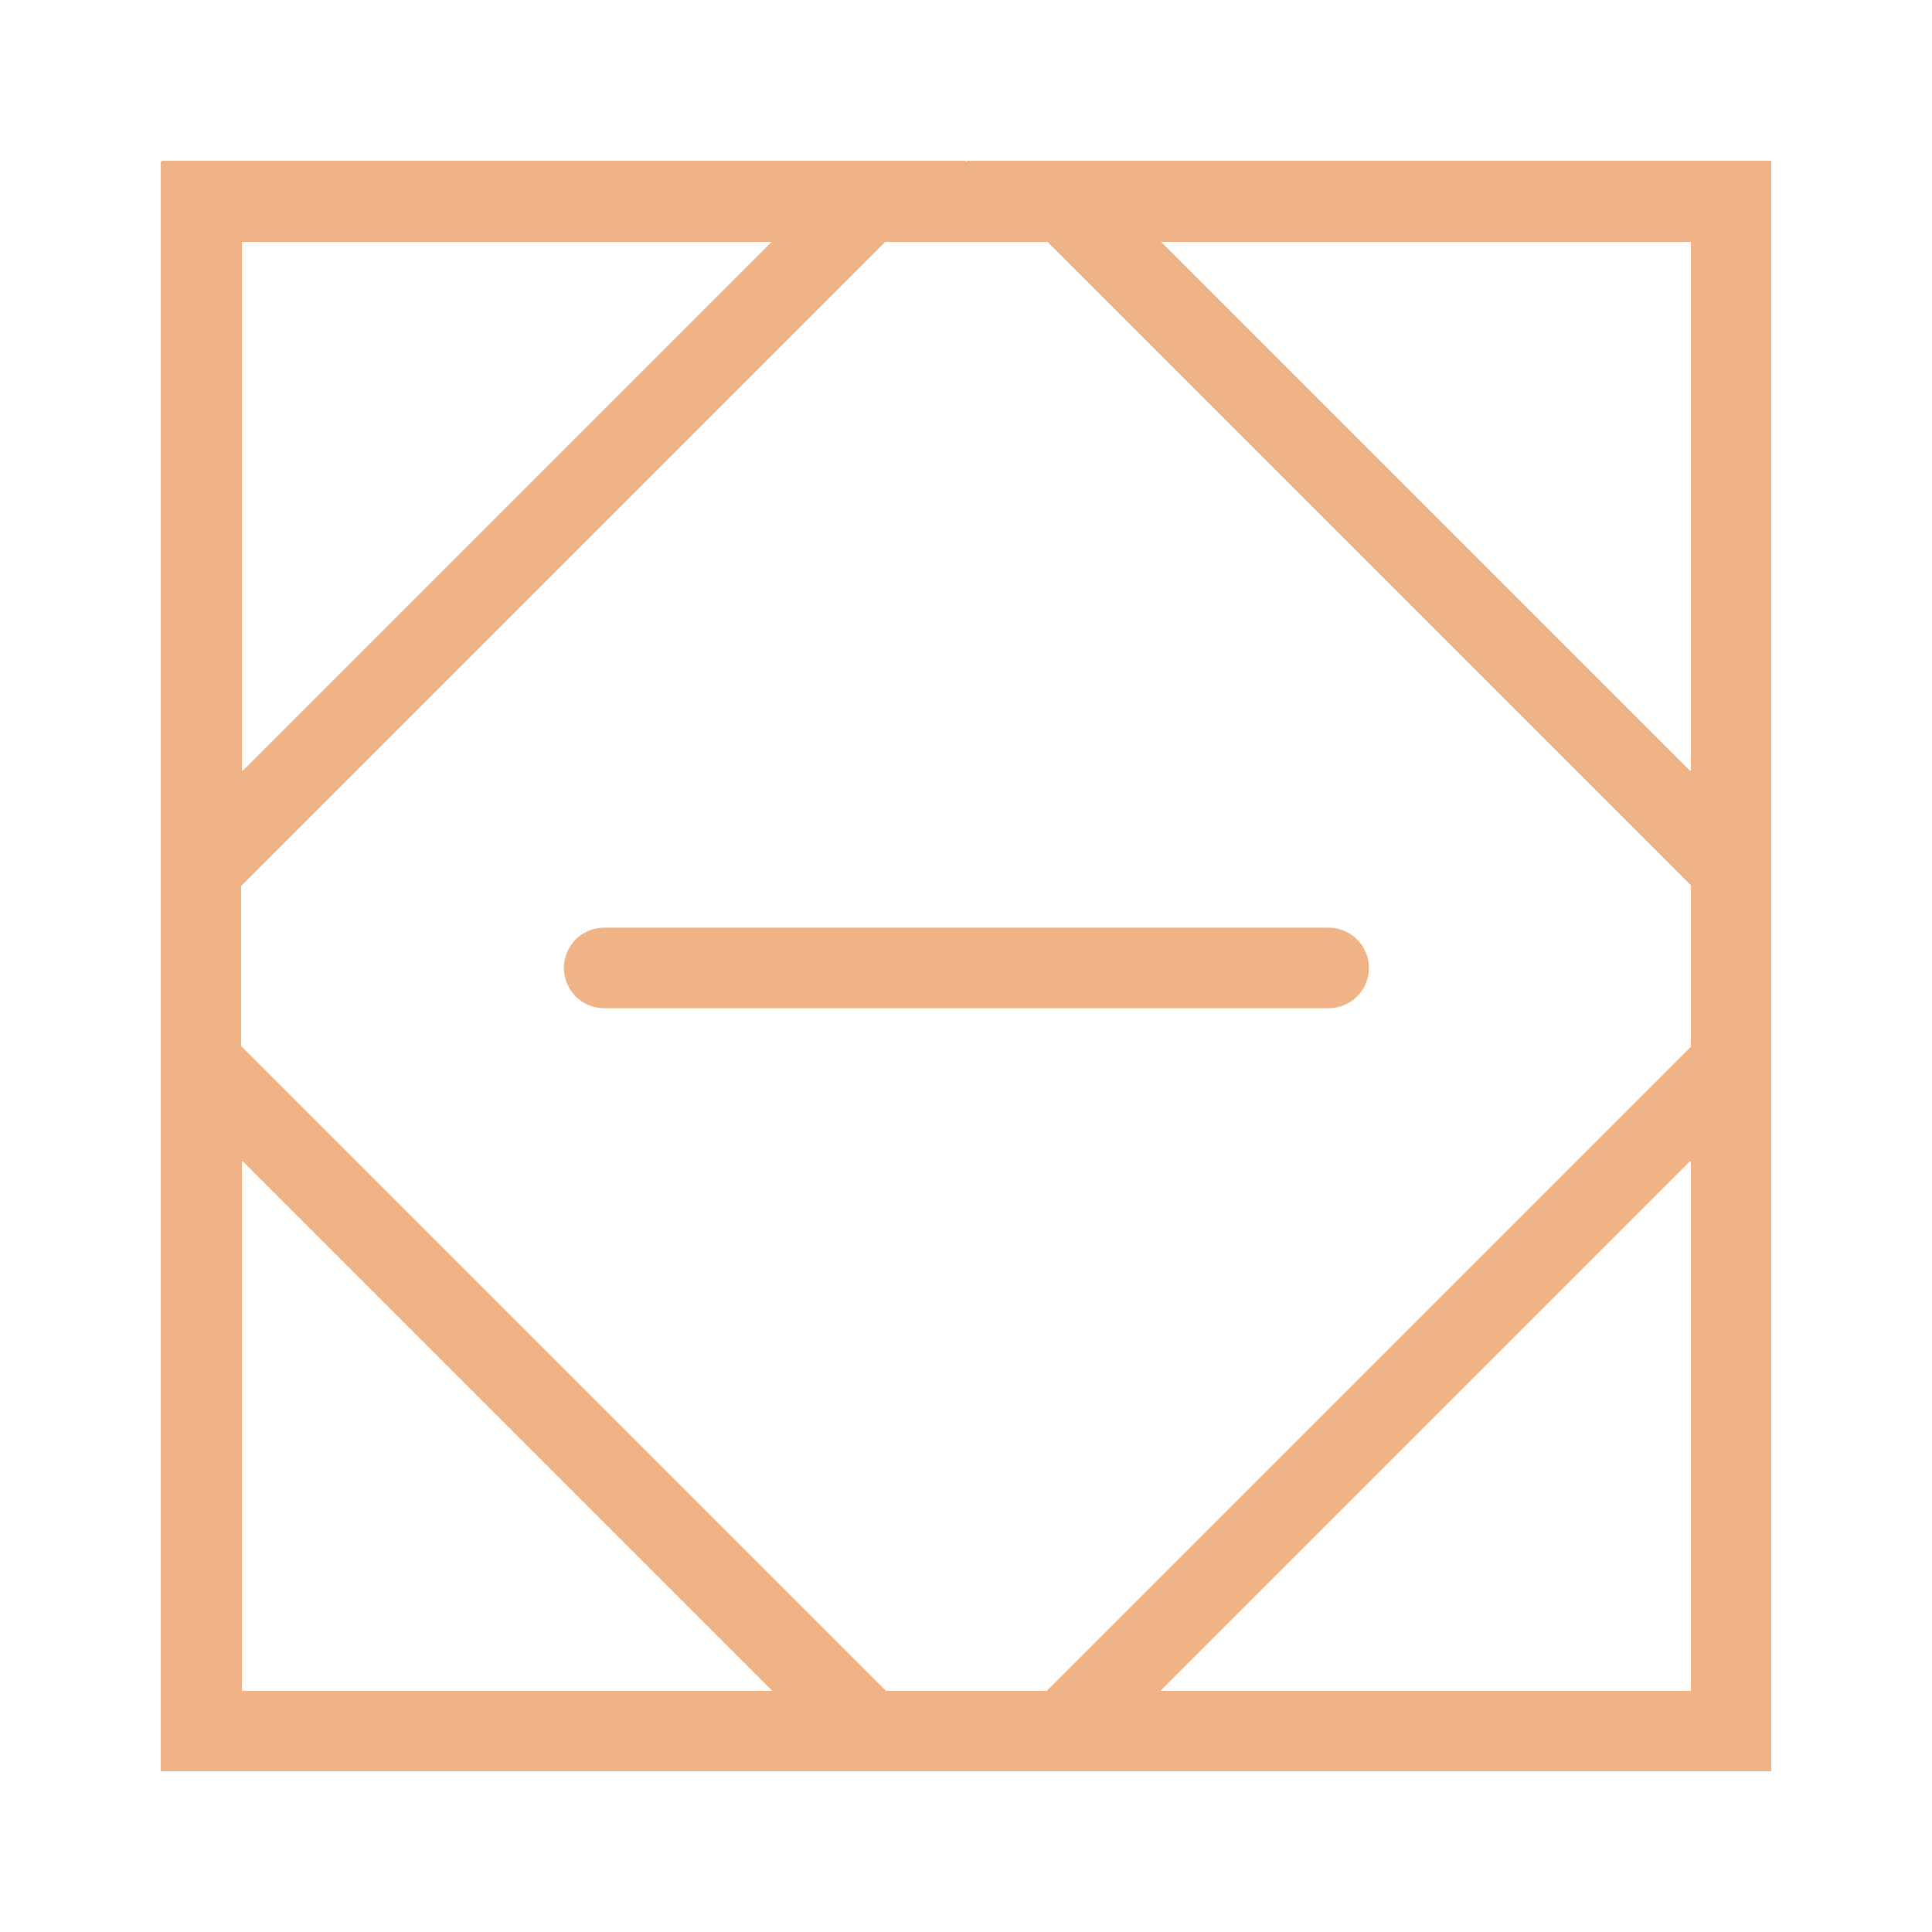 <svg width="24" height="24" viewBox="0 0 24 24" fill="none" xmlns="http://www.w3.org/2000/svg">
<g clip-path="url(#clip0_265_874)">
<g filter="url(#filter0_d_265_874)">
<rect x="2.5" y="2.502" width="19.004" height="19.004" stroke="#F0B385" shape-rendering="crispEdges"/>
</g>
<g filter="url(#filter1_d_265_874)">
<path d="M2.502 2.5H10.797L2.502 10.795V2.5Z" stroke="#F0B385" shape-rendering="crispEdges"/>
</g>
<g filter="url(#filter2_d_265_874)">
<path d="M21.506 2.5L21.506 10.795L13.211 2.5L21.506 2.5Z" stroke="#F0B385" shape-rendering="crispEdges"/>
</g>
<g filter="url(#filter3_d_265_874)">
<path d="M21.506 21.504L13.211 21.504L21.506 13.209L21.506 21.504Z" stroke="#F0B385" shape-rendering="crispEdges"/>
</g>
<g filter="url(#filter4_d_265_874)">
<path d="M2.502 21.504L2.502 13.209L10.797 21.504L2.502 21.504Z" stroke="#F0B385" shape-rendering="crispEdges"/>
</g>
<g filter="url(#filter5_d_265_874)">
<line x1="7.505" y1="12.024" x2="16.505" y2="12.024" stroke="#F0B385" stroke-linecap="round"/>
</g>
</g>
<defs>
<filter id="filter0_d_265_874" x="-1" y="-0.998" width="26.004" height="26.004" filterUnits="userSpaceOnUse" color-interpolation-filters="sRGB">
<feFlood flood-opacity="0" result="BackgroundImageFix"/>
<feColorMatrix in="SourceAlpha" type="matrix" values="0 0 0 0 0 0 0 0 0 0 0 0 0 0 0 0 0 0 127 0" result="hardAlpha"/>
<feOffset/>
<feGaussianBlur stdDeviation="1.5"/>
<feComposite in2="hardAlpha" operator="out"/>
<feColorMatrix type="matrix" values="0 0 0 0 0.988 0 0 0 0 0.858 0 0 0 0 0.761 0 0 0 0.5 0"/>
<feBlend mode="normal" in2="BackgroundImageFix" result="effect1_dropShadow_265_874"/>
<feBlend mode="normal" in="SourceGraphic" in2="effect1_dropShadow_265_874" result="shape"/>
</filter>
<filter id="filter1_d_265_874" x="-0.998" y="-1" width="16.002" height="16.002" filterUnits="userSpaceOnUse" color-interpolation-filters="sRGB">
<feFlood flood-opacity="0" result="BackgroundImageFix"/>
<feColorMatrix in="SourceAlpha" type="matrix" values="0 0 0 0 0 0 0 0 0 0 0 0 0 0 0 0 0 0 127 0" result="hardAlpha"/>
<feOffset/>
<feGaussianBlur stdDeviation="1.5"/>
<feComposite in2="hardAlpha" operator="out"/>
<feColorMatrix type="matrix" values="0 0 0 0 0.988 0 0 0 0 0.858 0 0 0 0 0.761 0 0 0 0.5 0"/>
<feBlend mode="normal" in2="BackgroundImageFix" result="effect1_dropShadow_265_874"/>
<feBlend mode="normal" in="SourceGraphic" in2="effect1_dropShadow_265_874" result="shape"/>
</filter>
<filter id="filter2_d_265_874" x="9.004" y="-1" width="16.002" height="16.002" filterUnits="userSpaceOnUse" color-interpolation-filters="sRGB">
<feFlood flood-opacity="0" result="BackgroundImageFix"/>
<feColorMatrix in="SourceAlpha" type="matrix" values="0 0 0 0 0 0 0 0 0 0 0 0 0 0 0 0 0 0 127 0" result="hardAlpha"/>
<feOffset/>
<feGaussianBlur stdDeviation="1.5"/>
<feComposite in2="hardAlpha" operator="out"/>
<feColorMatrix type="matrix" values="0 0 0 0 0.988 0 0 0 0 0.858 0 0 0 0 0.761 0 0 0 0.5 0"/>
<feBlend mode="normal" in2="BackgroundImageFix" result="effect1_dropShadow_265_874"/>
<feBlend mode="normal" in="SourceGraphic" in2="effect1_dropShadow_265_874" result="shape"/>
</filter>
<filter id="filter3_d_265_874" x="9.004" y="9.002" width="16.002" height="16.002" filterUnits="userSpaceOnUse" color-interpolation-filters="sRGB">
<feFlood flood-opacity="0" result="BackgroundImageFix"/>
<feColorMatrix in="SourceAlpha" type="matrix" values="0 0 0 0 0 0 0 0 0 0 0 0 0 0 0 0 0 0 127 0" result="hardAlpha"/>
<feOffset/>
<feGaussianBlur stdDeviation="1.5"/>
<feComposite in2="hardAlpha" operator="out"/>
<feColorMatrix type="matrix" values="0 0 0 0 0.988 0 0 0 0 0.858 0 0 0 0 0.761 0 0 0 0.5 0"/>
<feBlend mode="normal" in2="BackgroundImageFix" result="effect1_dropShadow_265_874"/>
<feBlend mode="normal" in="SourceGraphic" in2="effect1_dropShadow_265_874" result="shape"/>
</filter>
<filter id="filter4_d_265_874" x="-0.998" y="9.002" width="16.002" height="16.002" filterUnits="userSpaceOnUse" color-interpolation-filters="sRGB">
<feFlood flood-opacity="0" result="BackgroundImageFix"/>
<feColorMatrix in="SourceAlpha" type="matrix" values="0 0 0 0 0 0 0 0 0 0 0 0 0 0 0 0 0 0 127 0" result="hardAlpha"/>
<feOffset/>
<feGaussianBlur stdDeviation="1.5"/>
<feComposite in2="hardAlpha" operator="out"/>
<feColorMatrix type="matrix" values="0 0 0 0 0.988 0 0 0 0 0.858 0 0 0 0 0.761 0 0 0 0.5 0"/>
<feBlend mode="normal" in2="BackgroundImageFix" result="effect1_dropShadow_265_874"/>
<feBlend mode="normal" in="SourceGraphic" in2="effect1_dropShadow_265_874" result="shape"/>
</filter>
<filter id="filter5_d_265_874" x="4.005" y="8.524" width="16" height="7" filterUnits="userSpaceOnUse" color-interpolation-filters="sRGB">
<feFlood flood-opacity="0" result="BackgroundImageFix"/>
<feColorMatrix in="SourceAlpha" type="matrix" values="0 0 0 0 0 0 0 0 0 0 0 0 0 0 0 0 0 0 127 0" result="hardAlpha"/>
<feOffset/>
<feGaussianBlur stdDeviation="1.5"/>
<feComposite in2="hardAlpha" operator="out"/>
<feColorMatrix type="matrix" values="0 0 0 0 0.988 0 0 0 0 0.858 0 0 0 0 0.761 0 0 0 0.5 0"/>
<feBlend mode="normal" in2="BackgroundImageFix" result="effect1_dropShadow_265_874"/>
<feBlend mode="normal" in="SourceGraphic" in2="effect1_dropShadow_265_874" result="shape"/>
</filter>
<clipPath id="clip0_265_874">
<rect width="24" height="24" fill="white"/>
</clipPath>
</defs>
</svg>
